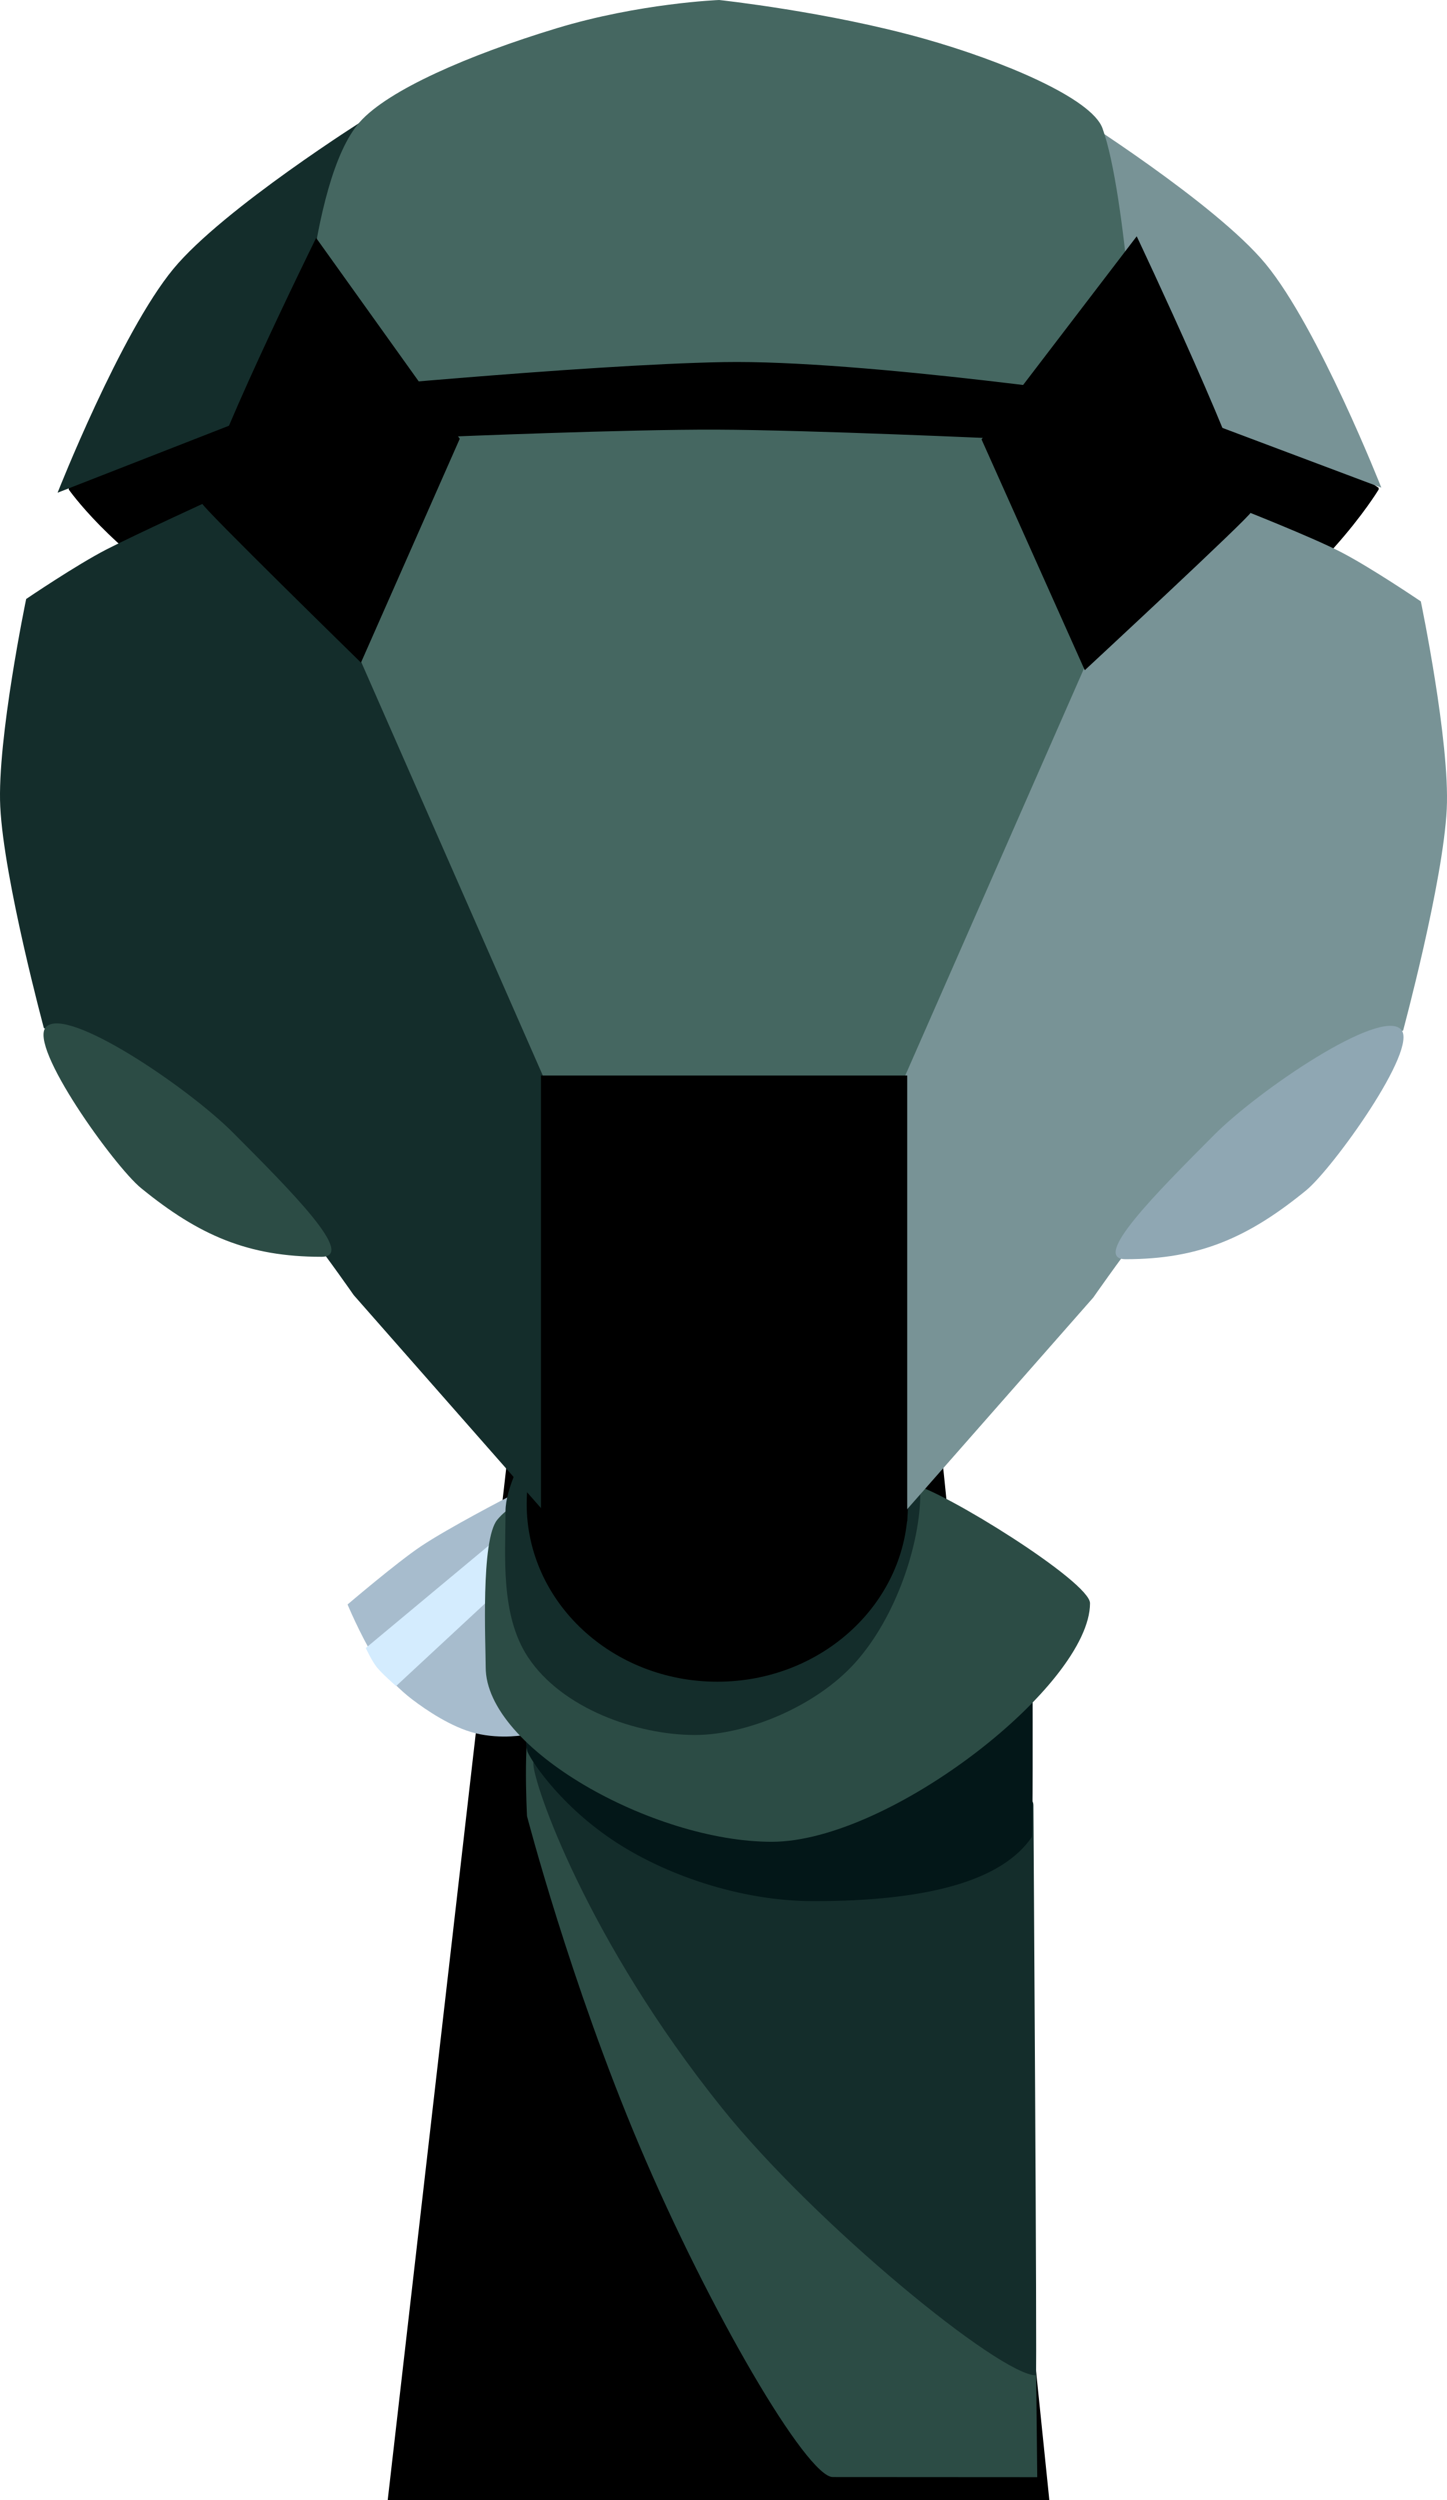<svg version="1.1" xmlns="http://www.w3.org/2000/svg" xmlns:xlink="http://www.w3.org/1999/xlink" width="145.444" height="251.268" viewBox="0,0,145.444,251.268"><g transform="translate(-167.278,-56.616)"><g data-paper-data="{&quot;isPaintingLayer&quot;:true}" fill-rule="nonzero" stroke-width="0" stroke-linecap="butt" stroke-linejoin="miter" stroke-miterlimit="10" stroke-dasharray="" stroke-dashoffset="0" style="mix-blend-mode: normal"><g><path d="M206.25,307.884l15.143,-131.842l37.783,-0.158l13.574,132z" fill="#000000" stroke="#000000"/><path d="M271.536,305.592c0,0 -16.971,-0.013 -20.55,-0.013c-2.611,0 -12.43,-16.743 -19.441,-33.318c-6.982,-16.507 -11.295,-33.113 -11.295,-33.113c0,0 -0.522,-9.932 0.718,-9.747c4.136,0.617 15.864,17.851 27.223,17.851c11.366,0 23.231,47.596 23.231,47.596z" fill="#2c4c45" stroke="none"/><path d="M271.15,238.086c0,0.608 0.379,57.269 0.253,57.269c-3.623,0 -22.204,-15.214 -31.561,-26.875c-13.621,-16.975 -18.96,-32.65 -18.96,-34.611c0,-3.307 22.394,13.748 31.291,13.748c8.897,0 18.977,-12.838 18.977,-9.531z" fill="#142d2b" stroke="none"/><path d="M271.071,227.627c0,0 0.034,13.458 -0.085,13.632c-2.969,4.343 -10.336,6.437 -21.93,6.437c-7.442,0 -15.125,-2.709 -20.296,-6.207c-5.587,-3.779 -8.376,-8.386 -8.484,-8.883c-1.667,-7.659 12.186,-5.752 27.668,-5.752c15.482,0 23.127,0.773 23.127,0.773z" fill="#031718" stroke="none"/><g stroke="none"><path d="M202.212,217.879c0,0 4.953,-4.226 7.369,-5.844c2.762,-1.85 8.738,-4.941 8.738,-4.941l1.87,23.872c0,0 -2.483,0.511 -5.139,-0.152c-2.409,-0.602 -4.936,-2.323 -6.359,-3.407c-1.047,-0.798 -2.716,-2.334 -3.68,-3.958c-1.662,-2.798 -2.798,-5.57 -2.798,-5.57z" fill="#a7bccd"/><path d="M207.09,226.079c0,0 -1.434,-1.259 -1.939,-1.893c-0.51,-0.641 -1.107,-1.932 -1.107,-1.932l14.574,-12.143l0.313,4.975z" fill="#d4ecfe"/></g><path d="M276.841,217.753c0,8.179 -20.072,23.978 -32,23.978c-11.928,0 -28.745,-9.37 -28.745,-17.549c0,-2.341 -0.512,-12.79 1.166,-14.82c4.186,-5.063 13.952,-0.777 22.466,-0.777c6.413,0 11.192,-4.298 19.295,-2.763c2.982,0.565 17.818,9.768 17.818,11.931z" fill="#2c4c45" stroke="none"/><path d="M259.784,206.685c0,5.052 -2.408,12.447 -6.562,17.062c-3.958,4.398 -10.924,7.25 -16.088,7.25c-5.818,0 -13.359,-2.64 -16.785,-7.822c-2.805,-4.243 -2.26,-10.222 -2.26,-14.665c0,-2.333 1.772,-5.615 2.814,-7.719c3.365,-6.795 10.254,-10.864 18.333,-10.864c10.582,0 20.548,6.89 20.548,16.758z" fill="#142d2b" stroke="none"/><path d="M258.539,207.774c0,9.868 -8.579,17.867 -19.161,17.867c-10.582,0 -19.161,-7.999 -19.161,-17.867c0,-9.868 8.579,-17.867 19.161,-17.867c10.582,0 19.161,7.999 19.161,17.867z" fill="#000000" stroke="none"/></g><g data-paper-data="{&quot;index&quot;:null}"><path d="M174.193,105.82v-0.171c0,0 18.991,-13.239 65.61,-13c49.098,0.252 66.048,13 66.048,13v0.171c0,0 -6,10.009 -17.745,16.558c-14.624,8.155 -36.591,13.204 -48.74,13.204c-13.985,0 -38.088,-9.996 -52.659,-18.761c-8.33,-5.011 -12.514,-11.001 -12.514,-11.001z" fill="#000000" stroke="none"/><path d="M203.445,123.046l8.825,-22.532c0,0 17.941,-0.749 26.991,-0.716c9.526,0.035 28.812,0.919 28.812,0.919l8.966,23.603l-18.268,40.638l-37.676,-0.094z" fill="#456761" stroke="#000000"/><path d="M171.688,159.946c0,0 -4.025,-14.923 -4.384,-22.261c-0.331,-6.758 2.605,-20.866 2.605,-20.866c0,0 5.049,-3.429 8.103,-4.996c2.972,-1.524 10.98,-5.19 10.98,-5.19l14.371,16.014l18.724,42.632l0.094,43.512l-19.353,-22.01c0,0 -9.154,-13.217 -14.428,-17.761c-5.101,-4.396 -16.712,-9.074 -16.712,-9.074z" fill="#142d2b" stroke="none"/><path d="M199.581,182.934c-7.356,0 -12.298,-2.144 -18.135,-6.913c-2.674,-2.185 -11.353,-14.245 -9.55,-16.175c2.07,-2.217 14.31,6.097 18.802,10.609c5.815,5.842 12.45,12.479 8.884,12.479z" fill="#2c4c45" stroke="none"/><path d="M291.6,169.263c-5.273,4.545 -14.428,17.761 -14.428,17.761l-19.353,22.01l0.094,-43.512l18.724,-42.632l15.369,-15.103c0,0 7.01,2.755 9.982,4.279c3.054,1.566 8.103,4.996 8.103,4.996c0,0 2.936,14.108 2.605,20.866c-0.359,7.338 -4.384,22.261 -4.384,22.261c0,0 -11.611,4.678 -16.712,9.074z" data-paper-data="{&quot;index&quot;:null}" fill="#789396" stroke="none"/><path d="M289.303,170.698c4.492,-4.512 16.731,-12.826 18.802,-10.609c1.802,1.93 -6.876,13.99 -9.55,16.175c-5.838,4.769 -10.779,6.913 -18.135,6.913c-3.566,0 3.069,-6.638 8.884,-12.479z" data-paper-data="{&quot;index&quot;:null}" fill="#8fa7b3" stroke="none"/><path d="M221.653,209.526v-44.81h36.812v44.81z" fill="#000000" stroke="none"/><path d="M173.067,106.137c0,0 6.316,-16.049 11.636,-22.495c5.014,-6.075 19.42,-15.135 19.42,-15.135l-8.551,28.835z" fill="#142d2b" stroke="none"/><path d="M283.863,97.26l-8.797,-29.261c0,0 14.406,9.06 19.42,15.136c5.32,6.446 11.636,22.495 11.636,22.495z" data-paper-data="{&quot;index&quot;:null}" fill="#789396" stroke="none"/><path d="M197.494,96.014c0,0 0.626,-21.16 5.958,-27.145c2.853,-3.202 10.889,-6.713 19.753,-9.405c8.366,-2.541 16.359,-2.848 16.359,-2.848c0,0 10.969,1.178 20.586,3.886c7.926,2.232 16.854,5.998 17.943,9.007c2.426,6.703 3.541,27.333 3.541,27.333c0,0 -27.642,-4.085 -41.641,-3.832c-14.047,0.253 -42.5,3.004 -42.5,3.004z" fill="#456761" stroke="none"/><path d="M187.596,107.221c0,-3.456 11.458,-26.692 11.458,-26.692l14.436,20.186l-9.929,22.497c0,0 -15.964,-15.608 -15.964,-15.991z" fill="#000000" stroke="none"/><path d="M276.315,123.978l-10.378,-23.2l15.597,-20.412c0,0 11.489,24.27 11.489,27.726c0,0.383 -16.708,15.885 -16.708,15.885z" data-paper-data="{&quot;index&quot;:null}" fill="#000000" stroke="none"/></g></g></g></svg>
